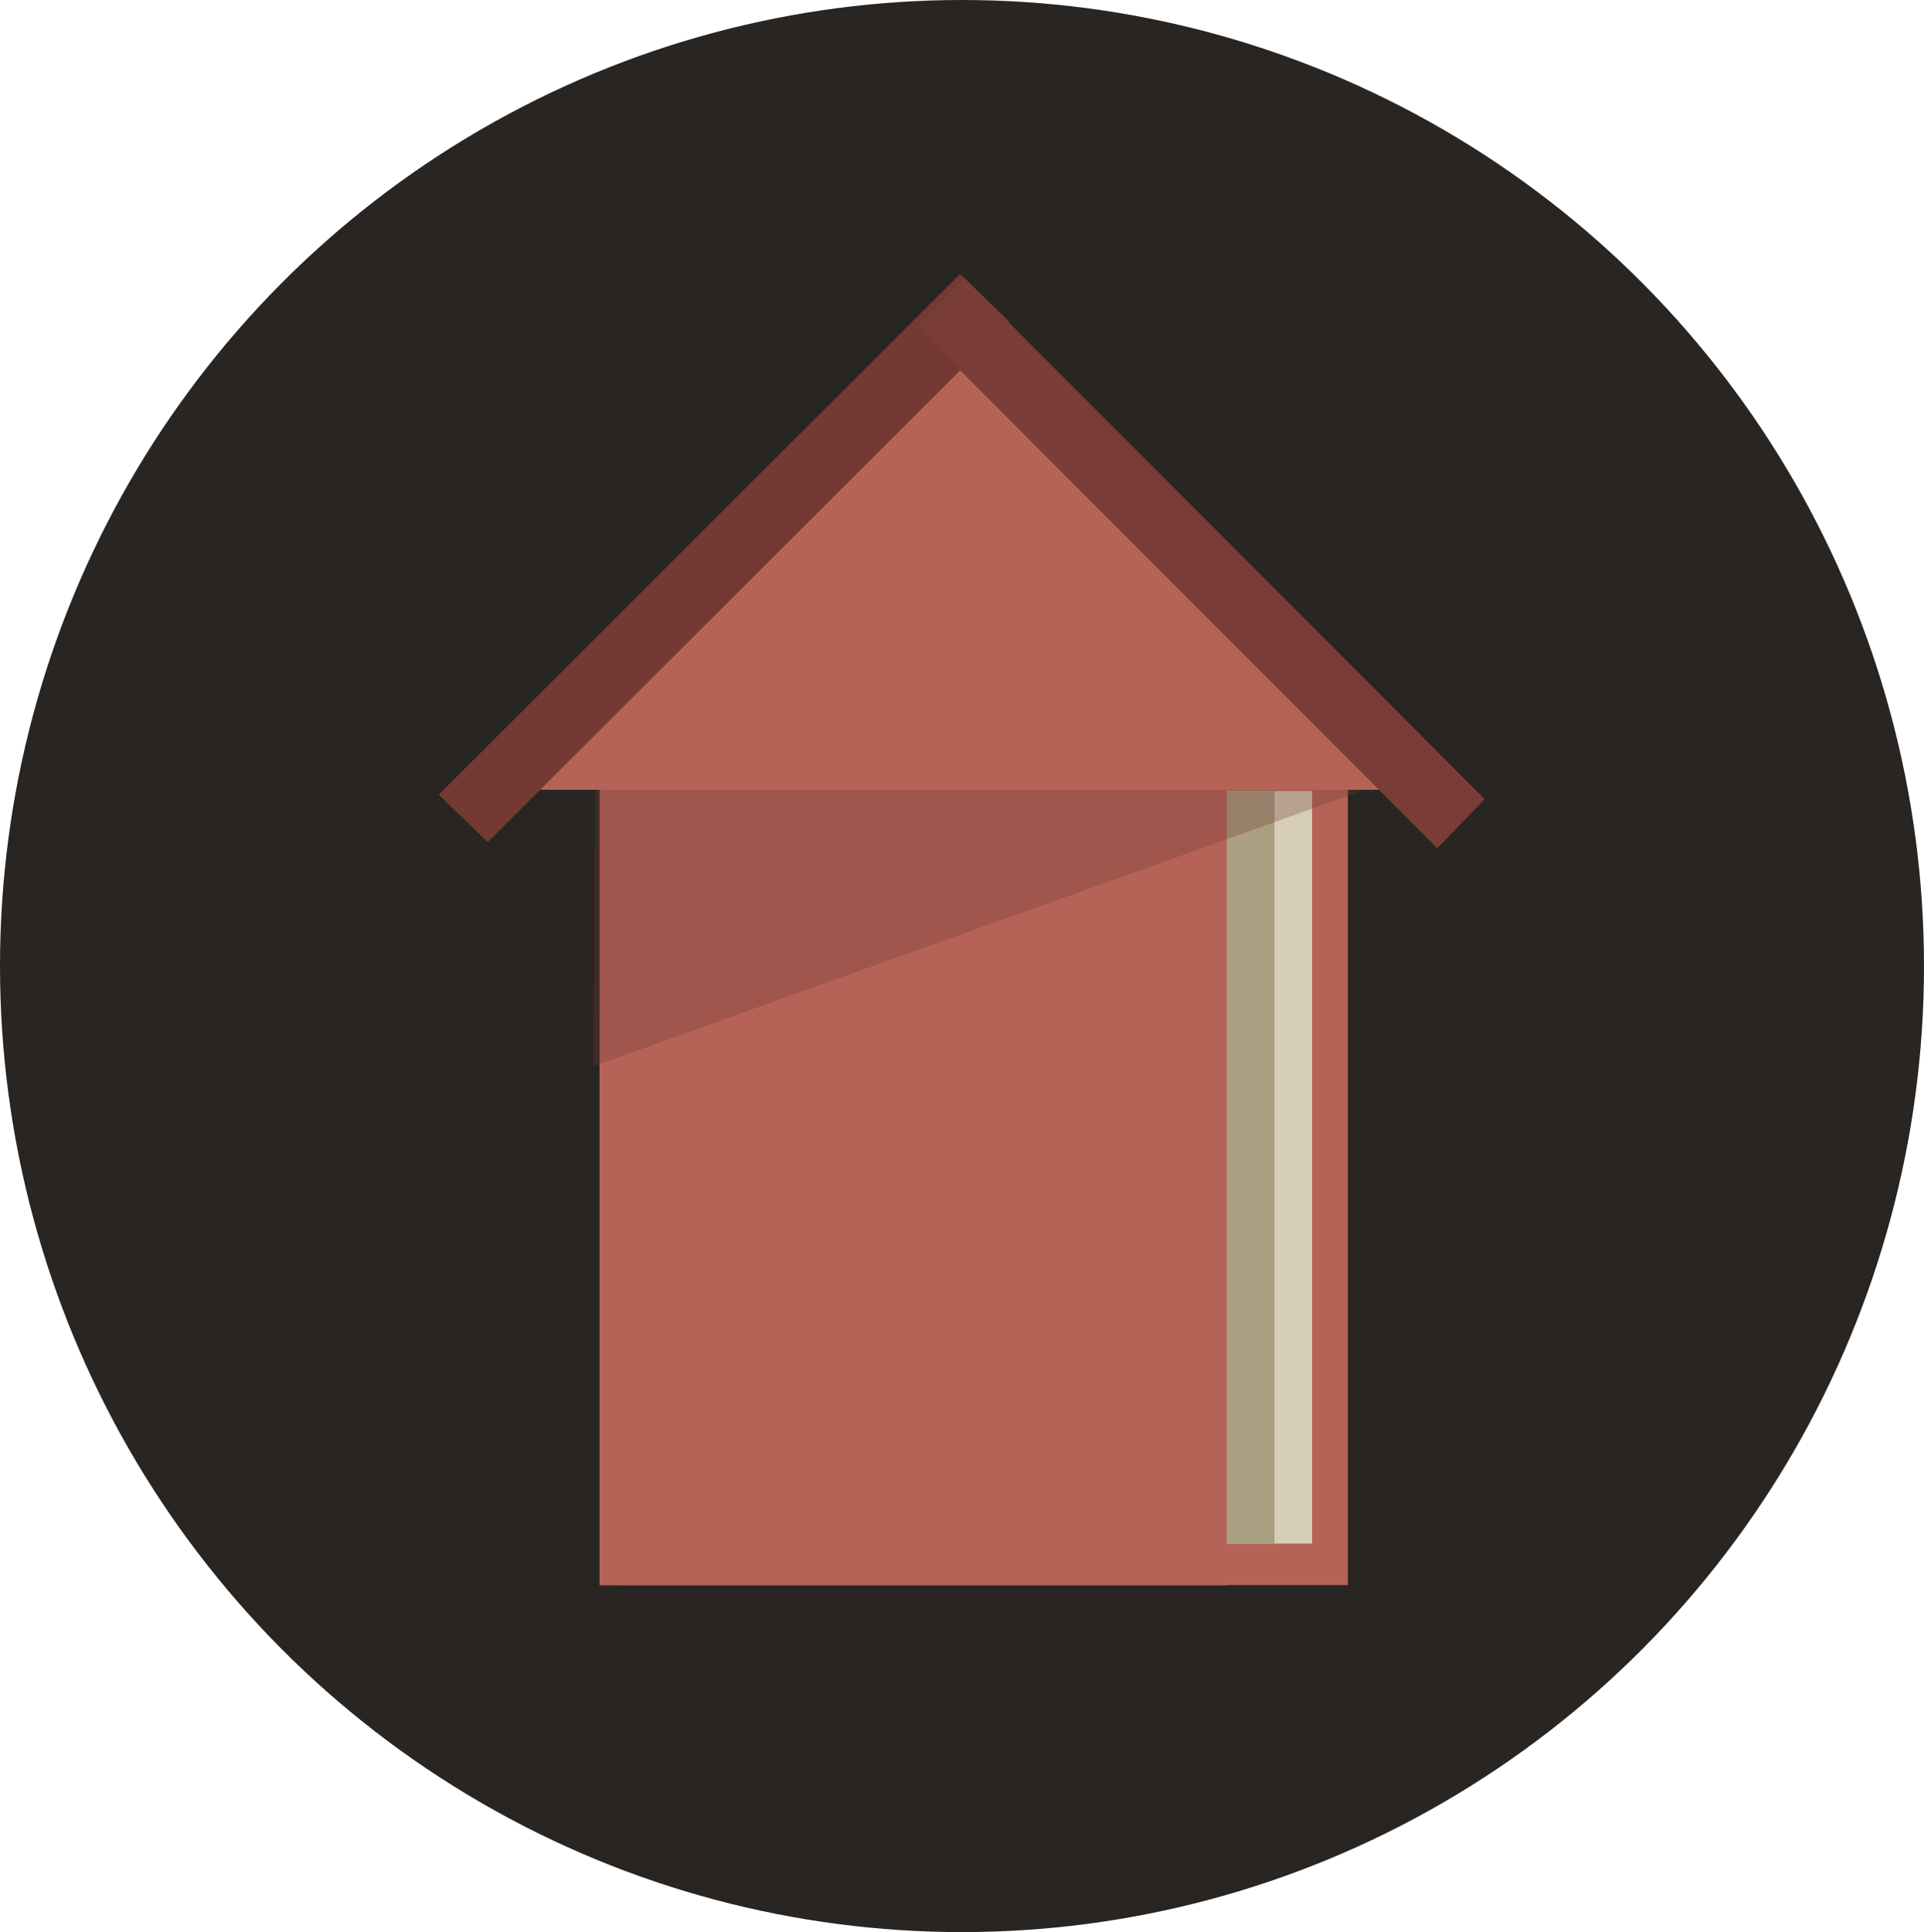 <?xml version="1.0" encoding="UTF-8" standalone="no"?>
<!-- Created with Inkscape (http://www.inkscape.org/) -->

<svg
   width="159.422mm"
   height="160.067mm"
   viewBox="0 0 159.422 160.067"
   version="1.1"
   id="svg5"
   xmlns="http://www.w3.org/2000/svg"
   xmlns:svg="http://www.w3.org/2000/svg">
  <defs
     id="defs2">
    <clipPath
       clipPathUnits="userSpaceOnUse"
       id="clipPath5095">
      <ellipse
         style="fill:#ffb380;stroke-width:0.604"
         id="ellipse5097"
         cx="101.907"
         cy="95.985"
         rx="79.711"
         ry="80.034" />
    </clipPath>
  </defs>
  <g
     id="layer1"
     transform="translate(-22.196,-15.951)">
    <ellipse
       style="display:inline;fill:#282523;fill-opacity:1;stroke-width:0.604"
       id="path878"
       cx="101.907"
       cy="95.985"
       rx="79.711"
       ry="80.034" />
    <path
       style="display:none;fill:#4b2e2a;fill-opacity:0.864;stroke-width:0.265"
       d="M 71.872,146.21 151.142,201.523 203.989,127.537 143.744,80.68 82.441,80.327 Z"
       id="path4873"
       clip-path="url(#clipPath5095)"
       transform="matrix(-1,0,0,1,203.895,0)" />
    <rect
       style="fill:#b56357;fill-opacity:1;stroke-width:0.265"
       id="rect998"
       width="60.246"
       height="70.11"
       x="73.633"
       y="77.157" />
    <rect
       style="fill:#d7ceb9;fill-opacity:1;stroke-width:0.235"
       id="rect1788"
       width="53.655"
       height="62.359"
       x="77.259"
       y="81.472" />
    <rect
       style="fill:#9f9274;fill-opacity:0.789;stroke-width:0.234"
       id="rect1791"
       width="52.963"
       height="62.359"
       x="74.836"
       y="81.472" />
    <rect
       style="display:inline;fill:#b56357;fill-opacity:1;stroke-width:0.241"
       id="rect382"
       width="51.966"
       height="67.375"
       x="71.872"
       y="79.913" />
    <path
       style="fill:#723a32;fill-opacity:0.302;stroke-width:0.784"
       d="M 135.458,81.32 71.521,81.11 71.347,104.29 Z"
       id="path2441" />
    <path
       style="display:inline;fill:#b56357;fill-opacity:1;stroke-width:0.538"
       d="M 102.171,39.107 59.893,81.384 h 83.498 z"
       id="path284" />
    <rect
       style="fill:#723a32;fill-opacity:1;stroke-width:0.37"
       id="rect2496"
       width="5.66"
       height="61.011"
       x="99.257"
       y="-42.757"
       transform="matrix(0.72,0.694,-0.708,0.707,0,0)" />
    <rect
       style="fill:#793d35;fill-opacity:1;stroke-width:0.37"
       id="rect4091"
       width="5.66"
       height="61.011"
       x="39.054"
       y="100.498"
       transform="matrix(0.694,-0.72,0.707,0.708,0,0)" />
  </g>
</svg>
